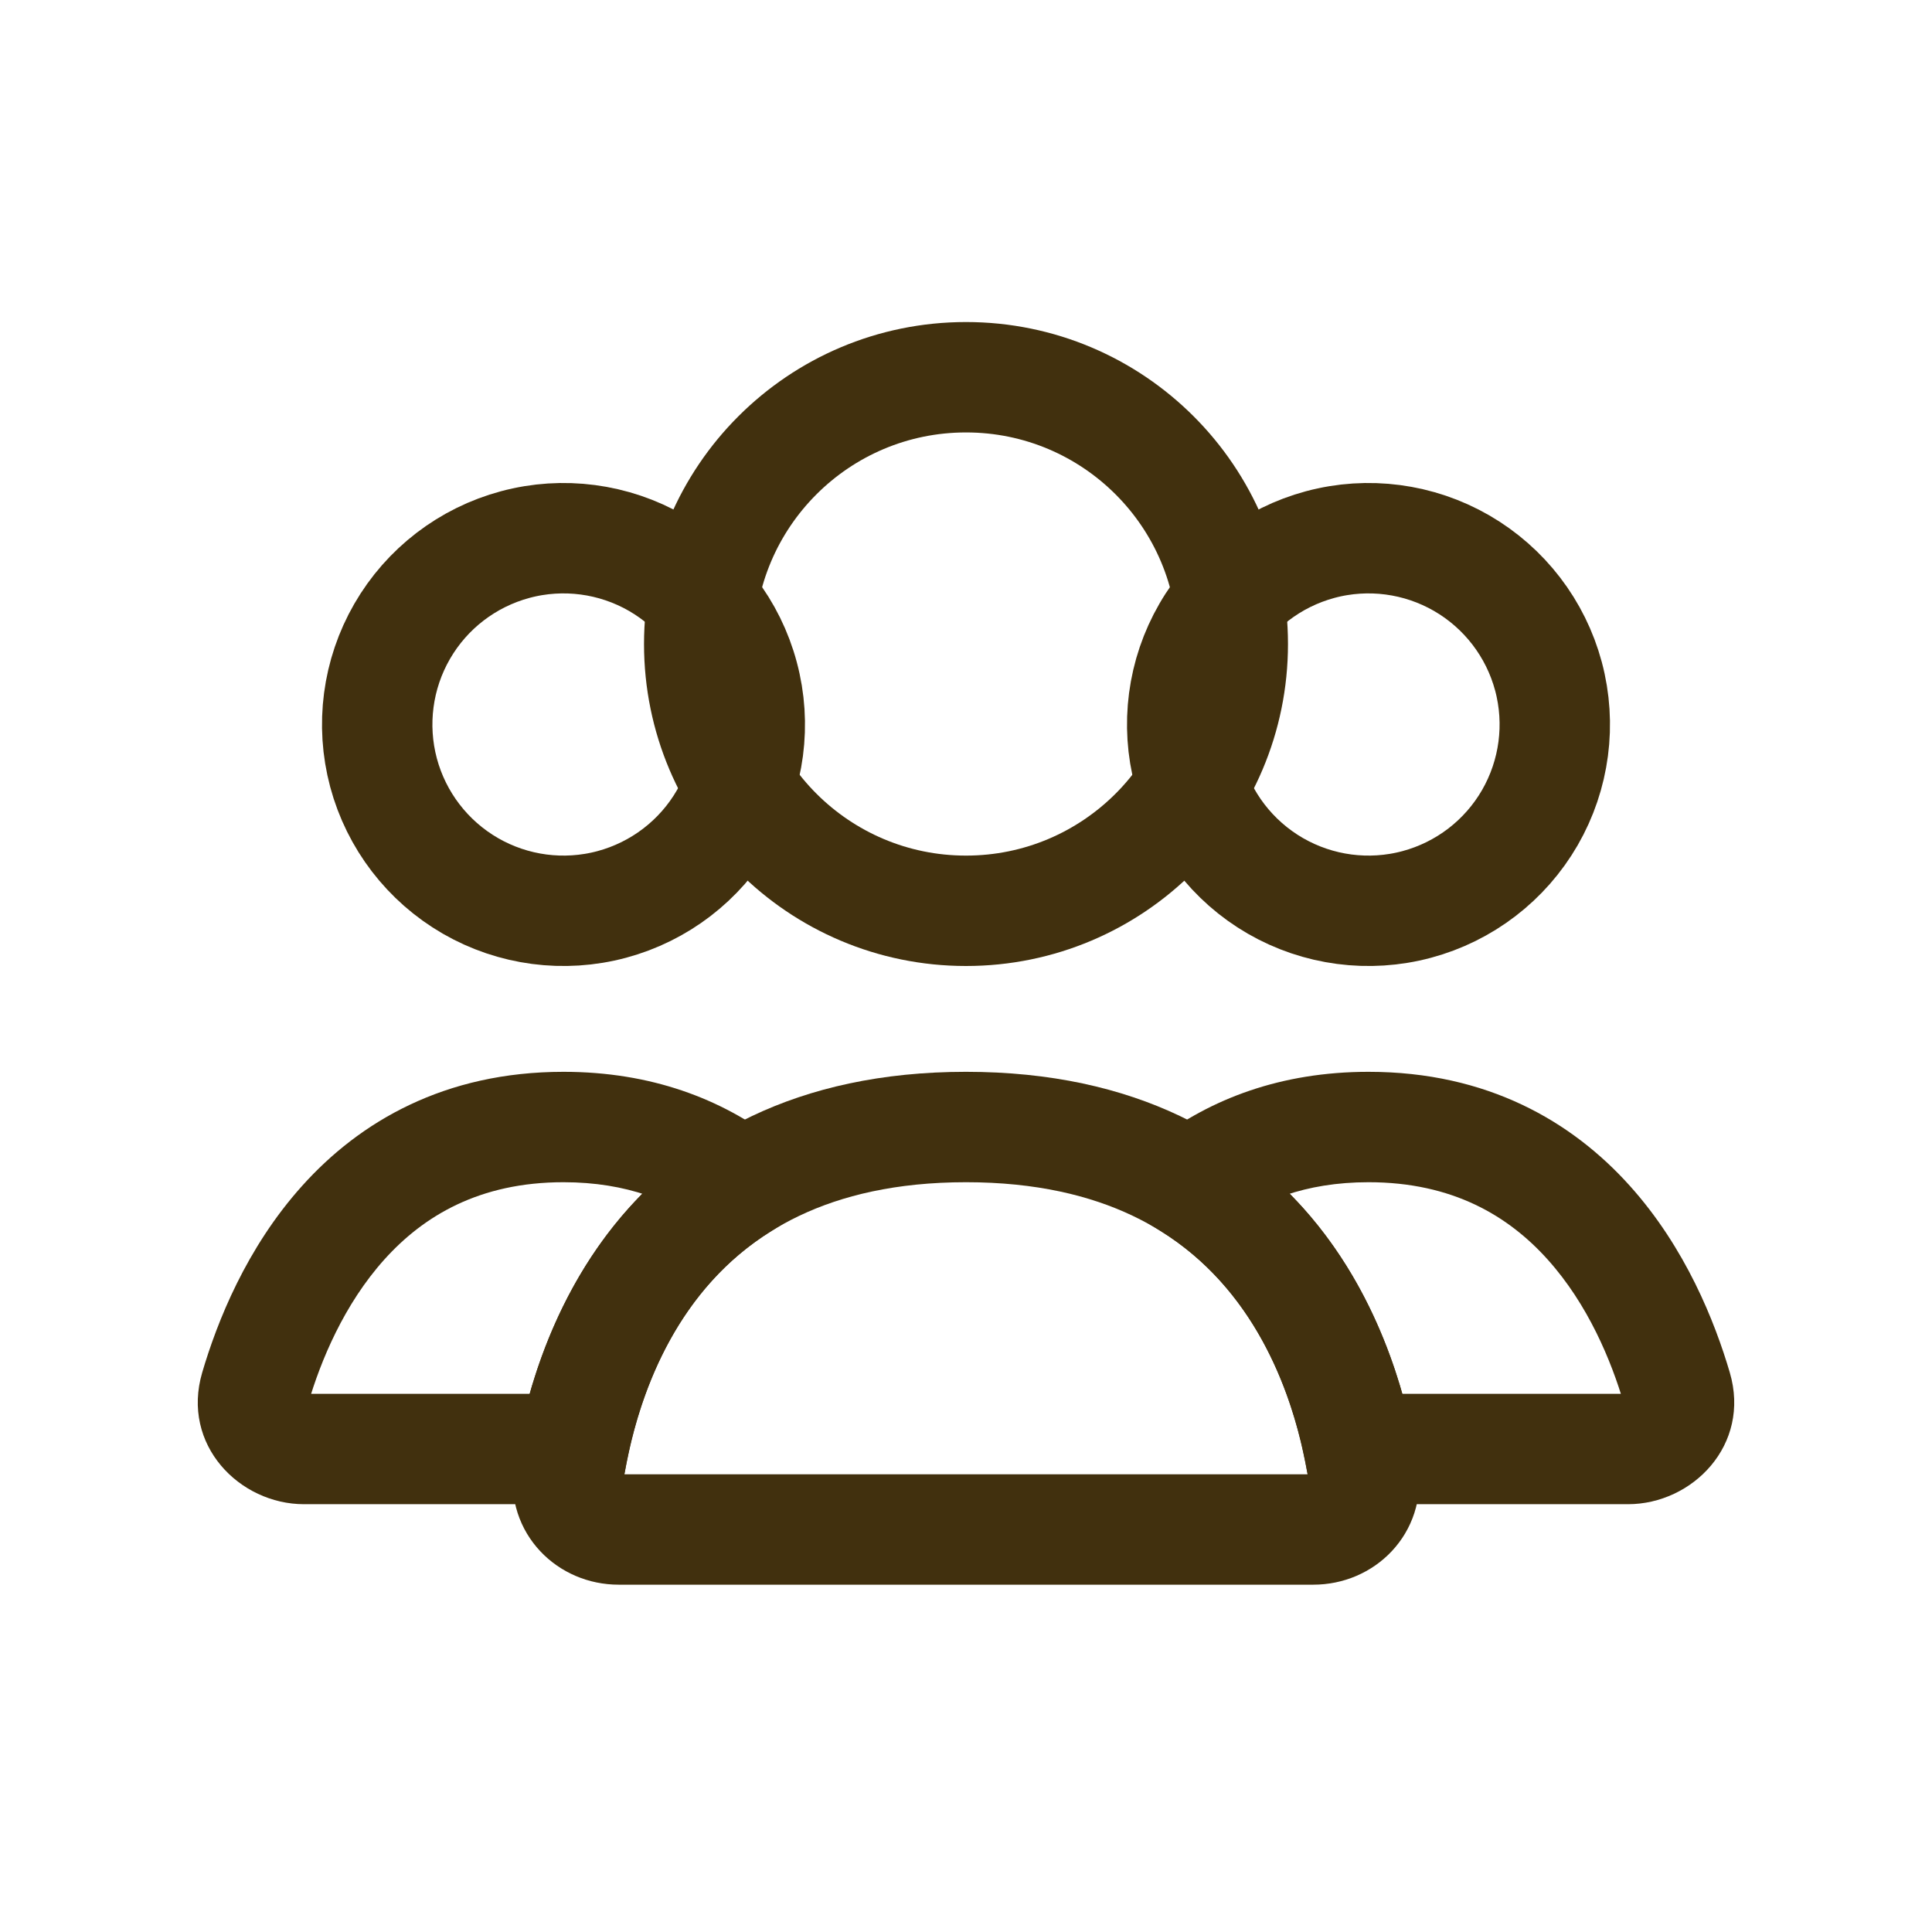 <svg width="35" height="35" viewBox="0 0 35 35" fill="none" xmlns="http://www.w3.org/2000/svg">
<circle cx="17.5" cy="11.667" r="4.833" stroke="#41300E" stroke-width="2" stroke-linecap="round"/>
<path d="M21.869 11.438C22.316 10.662 23.054 10.097 23.918 9.865C24.783 9.633 25.704 9.755 26.479 10.202C27.254 10.65 27.82 11.387 28.052 12.252C28.283 13.116 28.162 14.037 27.715 14.812C27.267 15.588 26.53 16.153 25.665 16.385C24.801 16.617 23.879 16.495 23.104 16.048C22.329 15.6 21.763 14.863 21.532 13.998C21.3 13.134 21.421 12.213 21.869 11.438L21.869 11.438Z" stroke="#41300E" stroke-width="2"/>
<path d="M7.285 11.438C7.733 10.662 8.47 10.097 9.335 9.865C10.199 9.633 11.121 9.755 11.896 10.202C12.671 10.65 13.237 11.387 13.468 12.252C13.7 13.116 13.579 14.037 13.131 14.812C12.684 15.588 11.946 16.153 11.082 16.385C10.217 16.617 9.296 16.495 8.521 16.048C7.746 15.6 7.18 14.863 6.948 13.998C6.717 13.134 6.838 12.213 7.285 11.438L7.285 11.438Z" stroke="#41300E" stroke-width="2"/>
<path d="M24.619 26.25L23.639 26.447L23.8 27.25H24.619V26.25ZM30.377 25.146L31.337 24.865L30.377 25.146ZM21.555 21.453L20.951 20.657L19.794 21.535L21.027 22.302L21.555 21.453ZM29.492 25.25H24.619V27.25H29.492V25.25ZM29.418 25.428C29.413 25.414 29.41 25.386 29.417 25.352C29.424 25.32 29.438 25.296 29.451 25.28C29.476 25.249 29.498 25.25 29.492 25.25V27.25C30.66 27.25 31.722 26.176 31.337 24.865L29.418 25.428ZM24.792 21.417C26.317 21.417 27.329 22.03 28.036 22.816C28.77 23.632 29.191 24.655 29.418 25.428L31.337 24.865C31.067 23.947 30.537 22.605 29.523 21.479C28.483 20.322 26.95 19.417 24.792 19.417V21.417ZM22.16 22.249C22.799 21.764 23.643 21.417 24.792 21.417V19.417C23.199 19.417 21.932 19.911 20.951 20.657L22.16 22.249ZM21.027 22.302C22.701 23.343 23.375 25.136 23.639 26.447L25.599 26.052C25.291 24.524 24.446 22.073 22.084 20.604L21.027 22.302Z" fill="#41300E"/>
<path d="M13.445 21.453L13.973 22.302L15.206 21.535L14.05 20.657L13.445 21.453ZM4.623 25.146L5.582 25.428L4.623 25.146ZM10.381 26.25V27.25H11.2L11.361 26.447L10.381 26.25ZM10.208 21.417C11.357 21.417 12.201 21.764 12.84 22.249L14.05 20.657C13.068 19.911 11.801 19.417 10.208 19.417V21.417ZM5.582 25.428C5.809 24.655 6.23 23.632 6.964 22.816C7.671 22.03 8.683 21.417 10.208 21.417V19.417C8.05 19.417 6.517 20.322 5.477 21.479C4.463 22.605 3.933 23.947 3.663 24.865L5.582 25.428ZM5.508 25.25C5.502 25.25 5.524 25.249 5.549 25.28C5.562 25.296 5.576 25.32 5.583 25.352C5.59 25.386 5.587 25.414 5.582 25.428L3.663 24.865C3.278 26.176 4.34 27.25 5.508 27.25V25.25ZM10.381 25.25H5.508V27.25H10.381V25.25ZM11.361 26.447C11.625 25.136 12.299 23.343 13.973 22.302L12.916 20.604C10.554 22.073 9.708 24.524 9.401 26.052L11.361 26.447Z" fill="#41300E"/>
<path d="M17.5 20.417C23.103 20.417 24.401 24.722 24.701 26.716C24.783 27.262 24.344 27.708 23.792 27.708H11.208C10.656 27.708 10.217 27.262 10.299 26.716C10.6 24.722 11.897 20.417 17.5 20.417Z" stroke="#41300E" stroke-width="2" stroke-linecap="round"/>
</svg>
